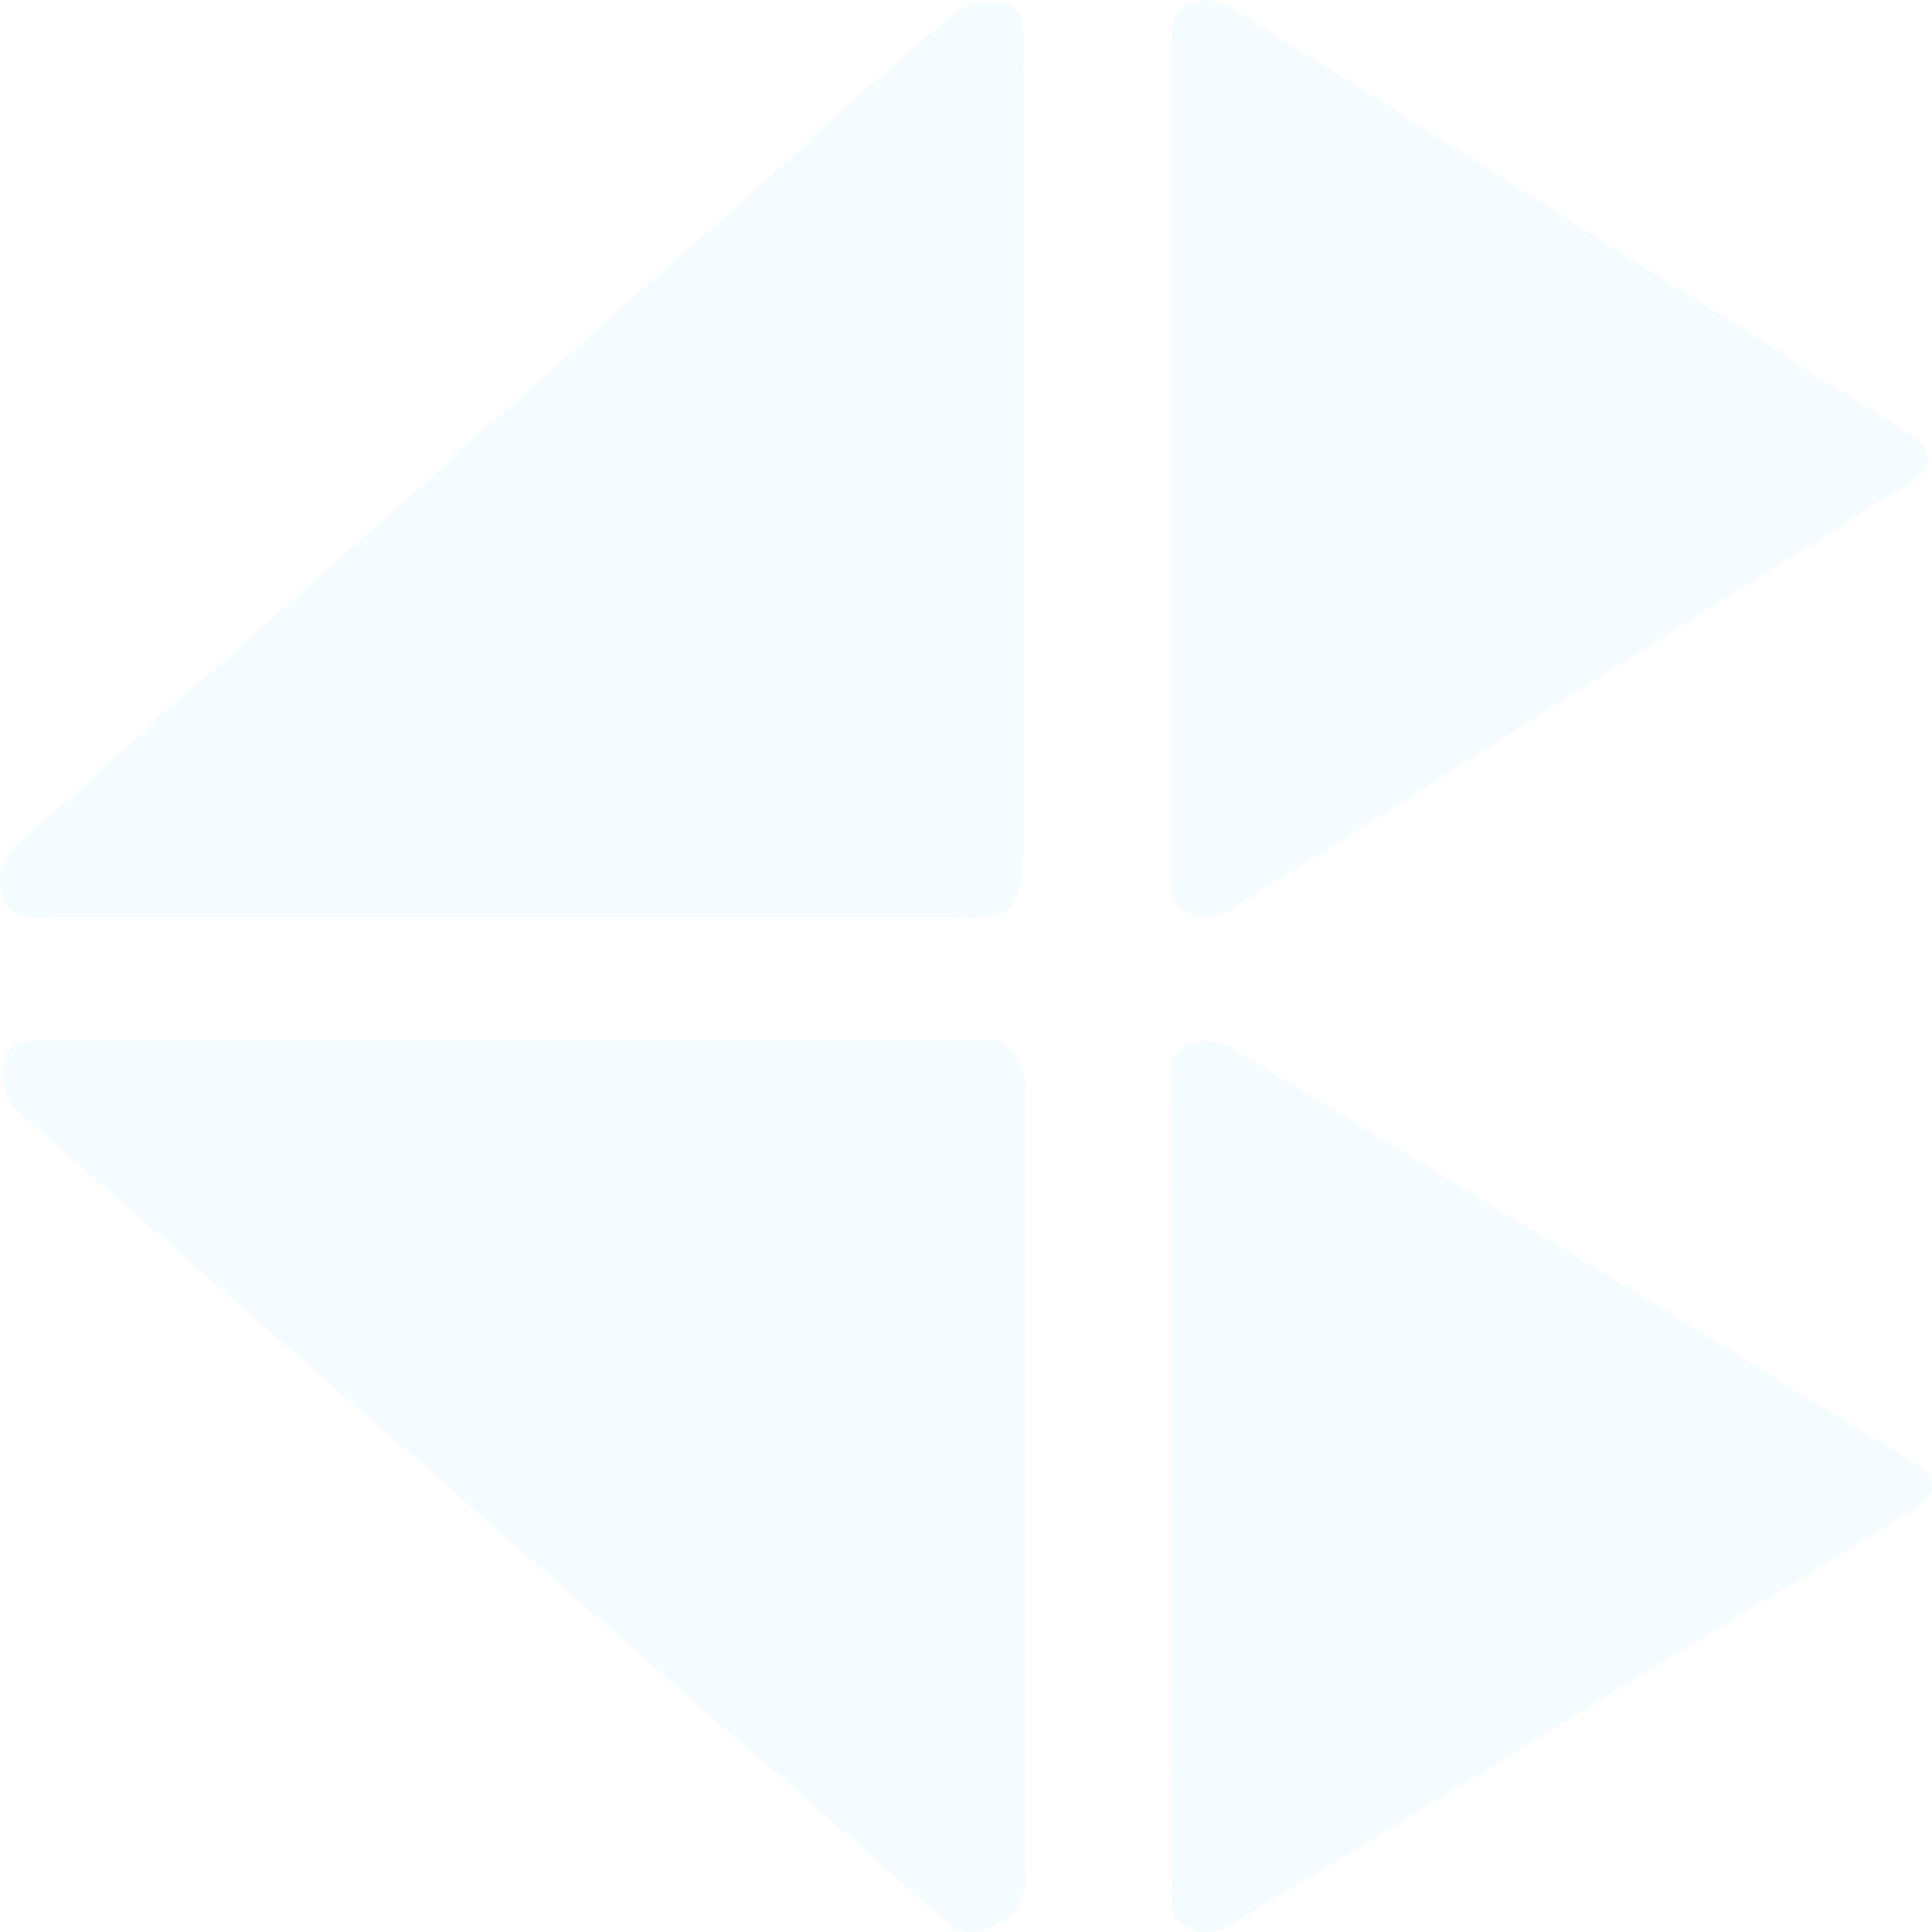 <?xml version="1.0" encoding="UTF-8"?>
<!DOCTYPE svg PUBLIC "-//W3C//DTD SVG 1.1//EN" "http://www.w3.org/Graphics/SVG/1.1/DTD/svg11.dtd">
<!-- Creator: CorelDRAW 2018 (64-Bit Evaluation Version) -->
<svg xmlns="http://www.w3.org/2000/svg" xml:space="preserve" width="240px" height="240px" version="1.1" style="shape-rendering:geometricPrecision; text-rendering:geometricPrecision; image-rendering:optimizeQuality; fill-rule:evenodd; clip-rule:evenodd"
     viewBox="0 0 186.47 186.47"
     xmlns:xlink="http://www.w3.org/1999/xlink">
 <defs>
  <style type="text/css">
   <![CDATA[
    .fil0 {fill:#00C2FF; opacity:0.045}
   ]]>
  </style>
 </defs>
    <g id="Layer_x0020_1">
        <g id="_2131372364224">
   <path class="fil0" d="M85.17 7.39c-0.27,0.6 -3.09,2.88 -3.73,3.45 -0.53,0.48 -1.22,1.07 -1.86,1.68 -0.45,0.43 -1.36,1.38 -2.02,1.64 -2.59,2.22 -5.04,4.45 -7.46,6.61 -4.4,3.92 -9.84,8.54 -14.01,12.4 -0.35,0.32 -0.58,0.53 -0.94,0.84l-7.37 6.52c-0.25,0.54 -0.48,0.65 -0.97,1.07 -0.39,0.33 -0.58,0.49 -0.94,0.83 -0.58,0.54 -1.35,1.44 -2.16,1.69 -0.25,0.43 -7.95,7.1 -9.03,8.09 -0.88,0.81 -2.1,1.89 -3.05,2.7l-6.11 5.4c-1.91,1.74 -4.03,3.57 -5.95,5.28 -0.14,0.54 -0.34,0.47 -1.14,1.2 -0.43,0.4 -0.79,0.69 -1.17,1.03 -0.57,0.52 -1.58,1.64 -2.5,2.1 -1.39,1.06 -2.69,2.53 -4.03,3.49 -0.21,0.5 -0.21,0.42 -0.65,0.79 -0.43,0.36 -0.26,0.38 -0.9,0.59 -0.84,0.94 -2.52,2.3 -3.73,3.36 -2.85,2.51 -6.66,4.77 -5.08,8.67 0.87,2.14 3.01,1.72 5.76,1.72l84.58 0c2.72,0 5.37,0.38 6.59,-0.82 1.46,-1.43 1.44,-3.3 1.44,-5.51l0 -74.24c0,-1.63 0.26,-5.23 -0.29,-6.52 -0.69,-1.59 -3.56,-1.69 -5.63,-0.62 -0.72,0.38 -6.82,5.59 -7.66,6.58z"/>
            <path class="fil0" d="M7.63 112.3c0.21,0.45 2.34,2.17 2.73,2.51l5.68 4.95c3.59,3.13 7.74,6.92 11.28,9.84 2.66,2.19 5.77,5.23 8.43,7.36 1.05,0.84 1.85,1.72 2.83,2.49 2.34,1.85 6.22,5.4 8.34,7.3l4.23 3.73c2.26,1.75 4.77,4.19 7.05,6.1 1.84,1.54 3.83,3.39 5.59,4.89 2.28,1.94 7.95,7.1 9.91,8.56l7 6.13c2.69,2.26 9.29,8.31 11.21,9.74 1.31,0.98 3.11,0.51 4.34,-0.14 0.88,-0.46 2.45,-1.67 2.28,-2.74 0.61,-0.72 0.48,-1.31 0.47,-2.26l0 -74.65c0,-1.02 -0.02,-1.51 -0.21,-2.44 -0.17,-0.84 -0.6,-1.43 -0.63,-1.85 -0.33,-0.21 -0.16,-0.1 -0.43,-0.37 -1.42,-1.37 -1.46,-1.04 -4.67,-1.04l-89.3 -0c-2.25,0.01 -3.37,0.68 -3.42,2.94 -0.05,2.38 0.24,1.75 0.44,2.84 0.31,0.17 0.38,0.46 0.7,0.82 0.75,0.86 4.09,3.49 5.16,4.59 0.26,0.27 0.09,0.21 0.42,0.45 0.36,0.26 -0.11,0.09 0.57,0.25z"/>
            <path class="fil0" d="M122.83 3.25c-0.52,-0.14 -0.75,-0.21 -1.1,-0.66 -2.18,-1.33 -4.69,-3.64 -7.32,-2.03 -1.42,0.87 -1.32,1.74 -1.32,3.67l-0 80.72c-0,1.89 0.25,2.54 1.82,3.23 2.18,0.96 3.66,-0.28 5.55,-1.46 0.52,-0.32 0.97,-0.66 1.54,-0.99l6.87 -4.2c1.91,-1.34 2.63,-1.61 3.49,-2.18 0.18,-0.12 0.05,-0.03 0.27,-0.18l8.17 -5.23c0.48,-0.24 1.13,-0.69 1.55,-0.99l7.79 -4.9c2.9,-1.99 7.86,-4.81 11.08,-6.97l7.89 -4.94c1.92,-1.22 9.53,-5.87 11.05,-7 1.97,-1.47 7.58,-3.19 5.39,-6.27 -0.49,-0.69 -5.63,-3.74 -7.02,-4.62l-4.1 -2.48c-0.02,-0.02 -0.06,-0.04 -0.08,-0.06 -4.39,-3.06 -9.22,-5.84 -13.85,-8.81 -2.09,-1.34 -4.05,-2.47 -6.35,-3.96 -1.89,-1.23 -4.16,-2.69 -6.2,-3.93l-5.2 -3.31c-0.1,-0.07 -0.33,-0.25 -0.34,-0.25l-5.6 -3.38c-3.28,-2.38 -10.08,-6.27 -13.98,-8.84z"/>
            <path class="fil0" d="M113.04 102.31c0.24,1.03 0.04,77.14 0.05,80.98 0,1.26 0.23,1.86 1.11,2.48 2.74,1.92 5.48,-0.56 7.71,-1.9 5.68,-3.43 12.69,-7.5 18.1,-11.02 1.15,-0.75 3.15,-1.71 4.04,-2.38l18.71 -11.45c1.57,-0.91 2.9,-1.65 4.48,-2.7 1.79,-1.2 5.81,-3.36 7.47,-4.48 2.28,-1.55 6.39,-3.71 8.48,-5.25 0.83,-0.61 3.9,-1.57 3.15,-3.74 -0.3,-0.88 -1.01,-1.29 -1.74,-1.76l-11.33 -6.89c-0.31,-0.18 -1.93,-1.08 -2.1,-1.39l-43.02 -26.06c-2.46,-1.41 -4.77,-2.9 -7.21,-4.32 -1.07,-0.62 -2.54,-1.85 -3.92,-1.94 -2.38,-0.16 -2.89,0.41 -3.83,1.65l-0.16 0.18z"/>
            <path class="fil0" d="M77.55 14.15c0.65,-0.26 1.57,-1.21 2.02,-1.64 0.64,-0.61 1.33,-1.2 1.86,-1.68 0.64,-0.58 3.46,-2.85 3.73,-3.45 -0.42,0.16 -0.26,0.07 -0.67,0.36 -0.27,0.19 -0.25,0.16 -0.47,0.4 -1.02,1.09 -6.25,5.38 -6.48,6.01z"/>
            <path class="fil0" d="M14.76 69.9c0.92,-0.47 1.93,-1.59 2.5,-2.1 0.38,-0.35 0.74,-0.64 1.17,-1.03 0.79,-0.72 0.99,-0.66 1.14,-1.2 -0.72,0.33 -1.95,1.51 -2.5,2.06 -0.66,0.66 -2,1.45 -2.31,2.28z"/>
            <path class="fil0" d="M43.7 44.09c0.8,-0.25 1.58,-1.15 2.16,-1.69 0.36,-0.33 0.56,-0.5 0.94,-0.83 0.49,-0.41 0.71,-0.53 0.97,-1.07 -0.78,0.25 -0.42,0.22 -1.16,0.89 -0.35,0.32 -0.61,0.52 -0.96,0.82 -0.4,0.34 -0.7,0.68 -0.99,0.92 -0.55,0.47 -0.65,0.42 -0.95,0.95z"/>
            <path class="fil0" d="M9.17 74.77c0.63,-0.21 0.47,-0.23 0.9,-0.59 0.44,-0.37 0.44,-0.3 0.65,-0.79 -0.44,0.2 -0.09,0 -0.38,0.2l-1.17 1.18z"/>
            <path class="fil0" d="M122.83 3.25c-0.33,-0.46 -0.59,-0.53 -1.1,-0.66 0.35,0.45 0.58,0.53 1.1,0.66z"/>
  </g>
 </g>
</svg>
